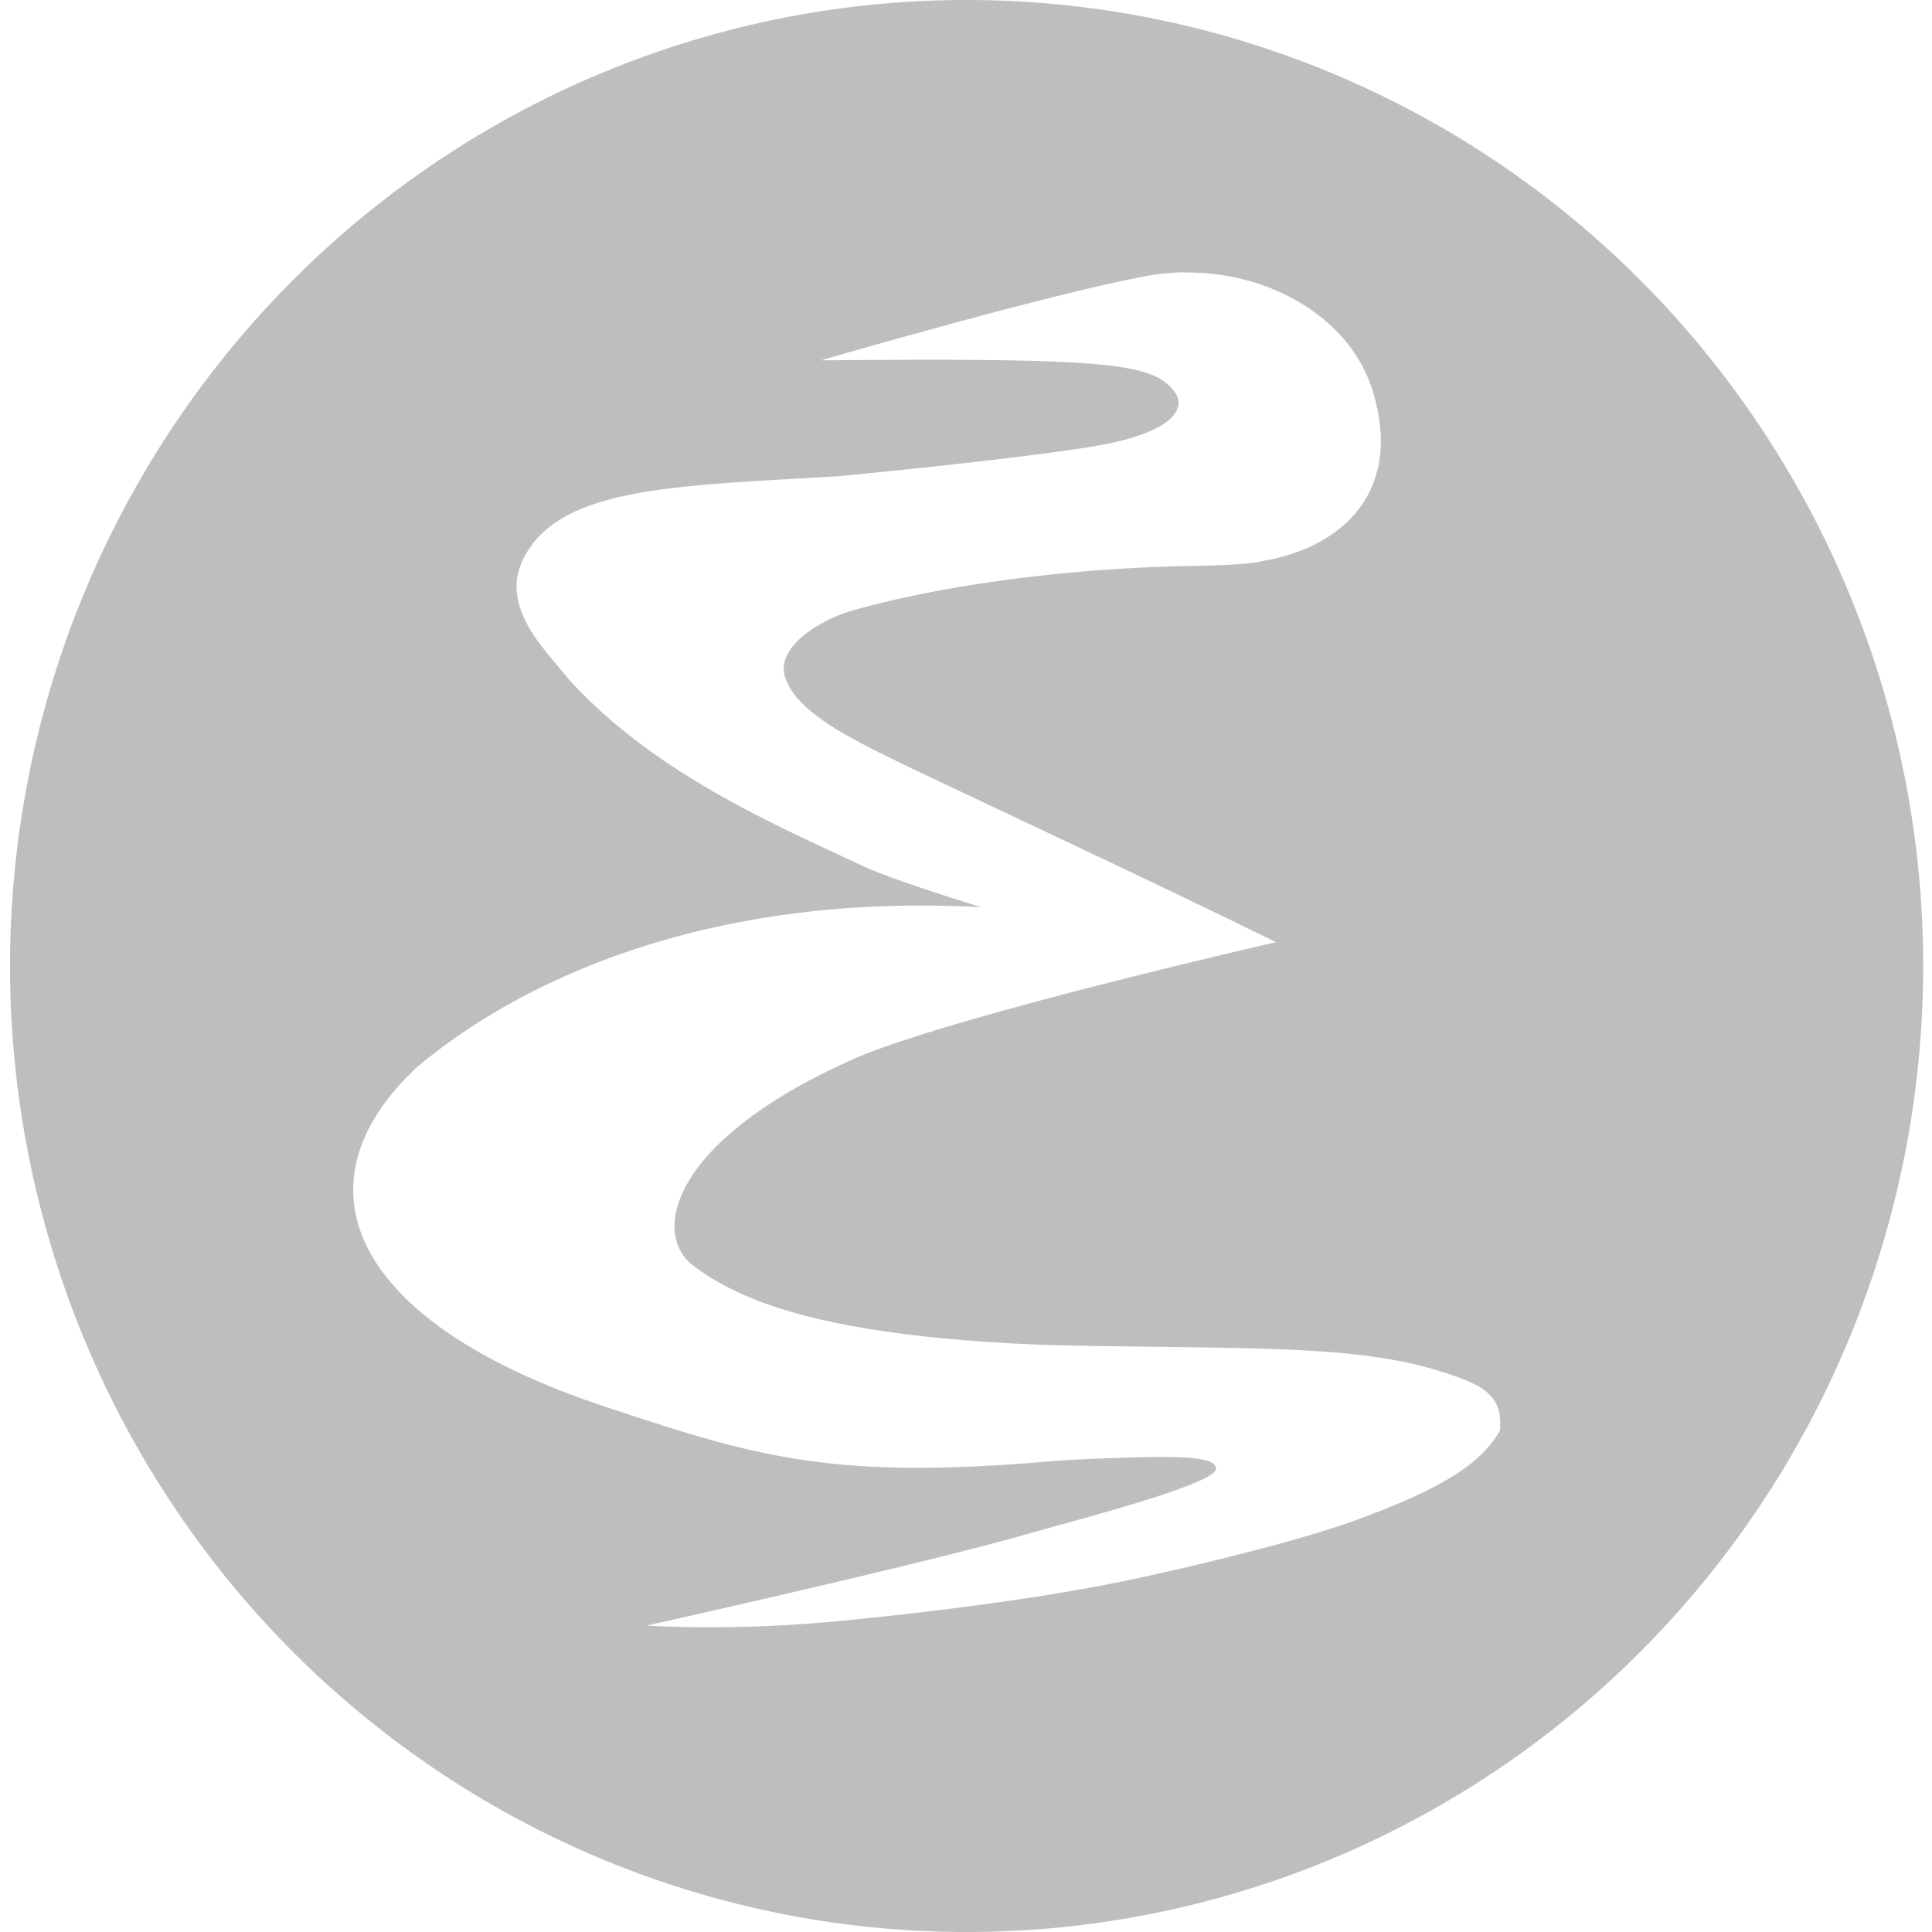 <svg height="16" width="16" xmlns="http://www.w3.org/2000/svg"><path d="m210.005 490a7.921 8 0 0 0 -7.922 8 7.921 8 0 0 0 7.922 8 7.921 8 0 0 0 7.922-8 7.921 8 0 0 0 -7.922-8zm1.811 2.257c.735-.008 1.431.414 1.577 1.073.187.738-.262 1.204-.943 1.317 0 0-.08.032-.574.04-.982.015-2.061.152-2.826.372-.237.068-.663.305-.536.58.112.287.626.524.947.681.367.179 2.15 1.01 3.106 1.483 0 0-2.839.647-3.564.997-1.438.658-1.606 1.405-1.27 1.675.35.266 1.007.597 2.981.665 1.781.038 2.68-.021 3.456.304.304.127.247.339.254.399-.161.292-.519.497-1.178.74-.629.232-1.805.483-1.805.483-.964.211-2.254.338-2.594.368-.839.074-1.491.028-1.491.028.011-.002 2.279-.507 3.144-.756.34-.098 1.585-.416 1.57-.544-.011-.091-.185-.126-1.292-.067-1.88.169-2.505-.027-3.765-.445-2.134-.707-2.595-1.855-1.553-2.818.921-.769 2.491-1.438 4.667-1.319 0 0-.741-.226-.993-.346-.671-.319-1.713-.751-2.434-1.553-.171-.221-.56-.574-.372-.973.289-.611 1.251-.616 2.617-.697 0 0 1.424-.135 2.109-.247.629-.103.78-.302.676-.448-.176-.247-.571-.285-2.93-.265 0 0 1.908-.555 2.7-.699.105-.019.211-.029.316-.03z" fill="#bebebe" transform="translate(-202 -490)"/></svg>